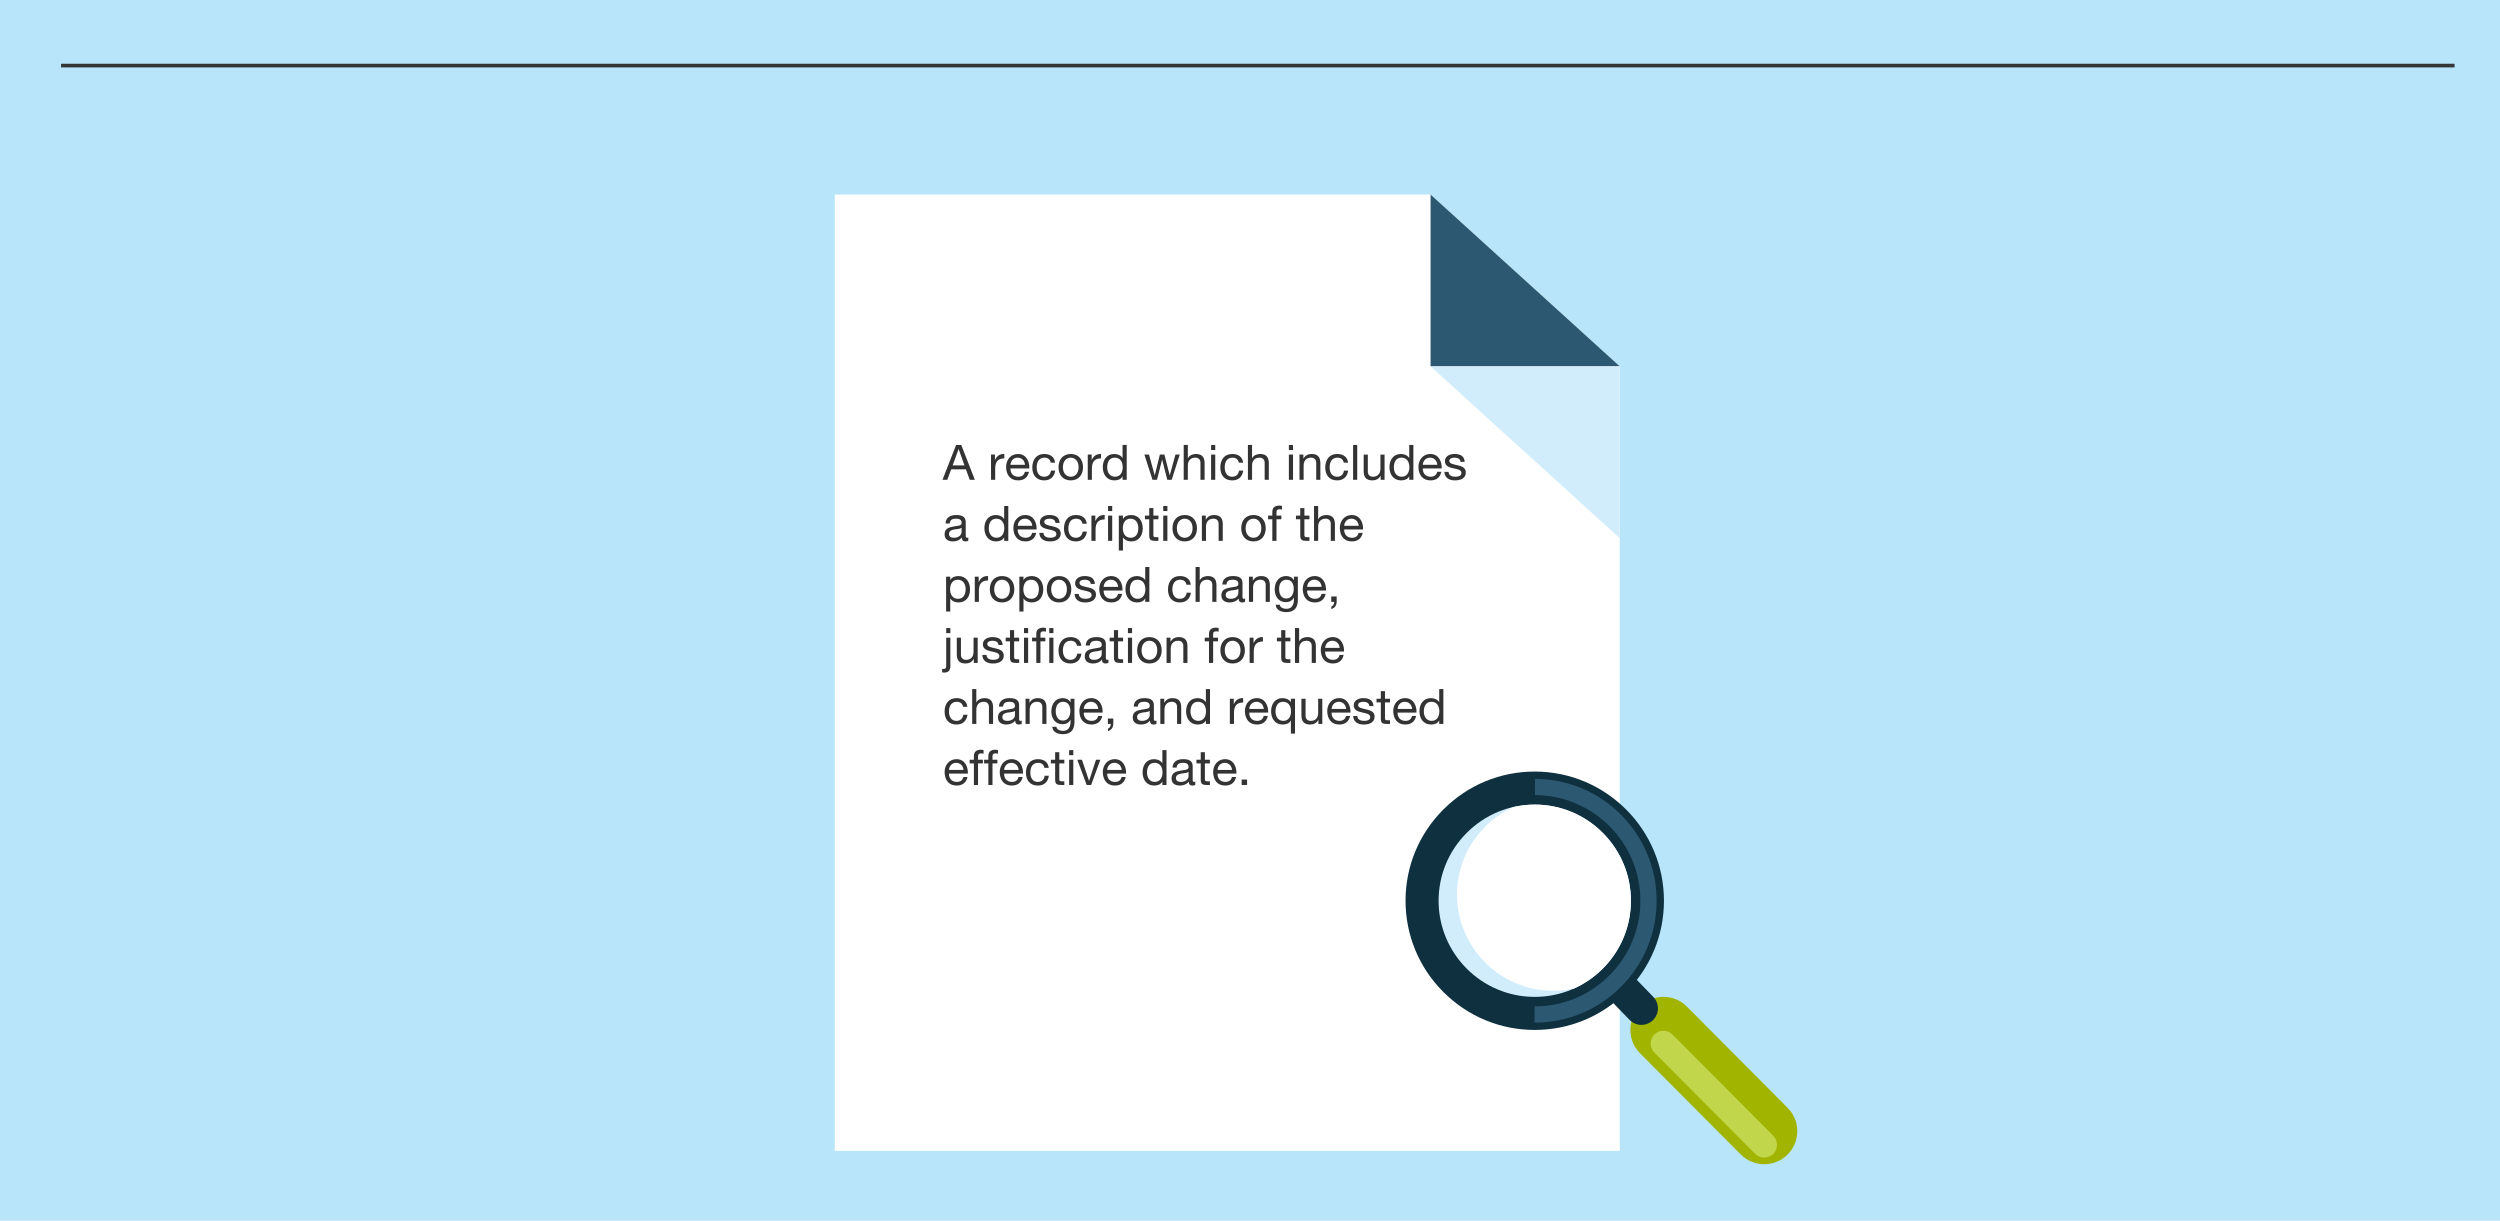 <?xml version="1.0" encoding="utf-8"?>
<!-- Generator: Adobe Illustrator 16.0.3, SVG Export Plug-In . SVG Version: 6.00 Build 0)  -->
<!DOCTYPE svg PUBLIC "-//W3C//DTD SVG 1.1//EN" "http://www.w3.org/Graphics/SVG/1.1/DTD/svg11.dtd">
<svg version="1.1" id="Layer_1" xmlns="http://www.w3.org/2000/svg" xmlns:xlink="http://www.w3.org/1999/xlink" x="0px" y="0px"
	 width="2048px" height="1000px" viewBox="0 0 2048 1000" enable-background="new 0 0 2048 1000" xml:space="preserve">
<rect fill="#B9E5FB" width="2048" height="1000"/>
<g>
	<g>
		<g>
			<polygon fill="#FFFFFF" points="1326.915,942.812 1326.915,496.546 1326.915,300.125 1171.919,159.363 683.871,159.363 
				683.871,942.812 			"/>
			<g>
				<polygon fill="#2C5871" points="1171.919,300.125 1326.915,300.125 1171.919,159.363 				"/>
				<polygon fill="#D1ECFB" points="1326.915,300.125 1171.919,300.125 1326.915,440.863 				"/>
			</g>
		</g>
	</g>
</g>
<line fill="none" stroke="#343636" stroke-width="3" stroke-miterlimit="10" x1="50" y1="53.718" x2="2010.762" y2="53.718"/>
<g>
	<g>
		<path fill="#333333" d="M783.25,364.503h4.199l11.158,28.555h-4.199l-3.119-8.599h-12.078l-3.199,8.599h-3.92L783.25,364.503z
			 M780.411,381.26h9.678l-4.759-13.318h-0.08L780.411,381.26z"/>
		<path fill="#333333" d="M811.852,372.381h3.199v4.359h0.08c1.64-3.359,3.92-4.959,7.599-4.839v3.599
			c-5.479,0-7.479,3.08-7.479,8.359v9.198h-3.399V372.381z"/>
		<path fill="#333333" d="M842.928,386.499c-0.92,4.6-4.159,7.039-8.838,7.039c-6.6,0-9.719-4.599-9.919-10.878
			c0-6.239,4.08-10.758,9.719-10.758c7.318,0,9.559,6.839,9.358,11.838h-15.478c-0.12,3.599,1.92,6.799,6.439,6.799
			c2.839,0,4.759-1.32,5.358-4.04H842.928z M839.648,380.74c-0.2-3.24-2.56-5.839-5.959-5.839c-3.52,0-5.719,2.639-5.919,5.839
			H839.648z"/>
		<path fill="#333333" d="M860.809,379.021c-0.521-2.6-2.28-4.119-5.119-4.119c-4.92,0-6.439,3.919-6.439,8.079
			c0,3.839,1.72,7.559,6.039,7.559c3.319,0,5.239-1.88,5.679-5.039h3.479c-0.76,5.079-3.879,8.039-9.118,8.039
			c-6.319,0-9.679-4.359-9.679-10.558c0-6.199,3.2-11.078,9.759-11.078c4.719,0,8.398,2.199,8.918,7.119H860.809z"/>
		<path fill="#333333" d="M877.169,371.902c6.559,0,10.038,4.759,10.038,10.838c0,6.039-3.479,10.798-10.038,10.798
			c-6.56,0-10.039-4.759-10.039-10.798C867.13,376.661,870.609,371.902,877.169,371.902z M877.169,390.539
			c3.559,0,6.438-2.8,6.438-7.799s-2.88-7.838-6.438-7.838c-3.56,0-6.439,2.839-6.439,7.838S873.609,390.539,877.169,390.539z"/>
		<path fill="#333333" d="M891.09,372.381h3.199v4.359h0.08c1.64-3.359,3.92-4.959,7.599-4.839v3.599
			c-5.479,0-7.479,3.08-7.479,8.359v9.198h-3.399V372.381z"/>
		<path fill="#333333" d="M923.006,393.058h-3.399v-2.799h-0.08c-1.119,2.279-3.719,3.279-6.599,3.279
			c-6.358,0-9.519-5.039-9.519-10.878c0-5.839,3.12-10.758,9.438-10.758c2.08,0,5.199,0.8,6.679,3.239h0.08v-10.638h3.399V393.058z
			 M913.408,390.539c4.599,0,6.318-3.959,6.318-7.799c0-4.039-1.84-7.838-6.519-7.838c-4.64,0-6.199,3.959-6.199,7.999
			C907.009,386.779,909.009,390.539,913.408,390.539z"/>
		<path fill="#333333" d="M959.846,393.058h-3.6l-4.199-16.437h-0.08l-4.159,16.437h-3.68l-6.639-20.677h3.76l4.679,16.917h0.08
			l4.159-16.917h3.72l4.319,16.917h0.08l4.639-16.917h3.52L959.846,393.058z"/>
		<path fill="#333333" d="M969.689,364.503h3.399v10.918h0.08c1.08-2.52,4.079-3.519,6.519-3.519c5.439,0,7.119,3.119,7.119,7.559
			v13.598h-3.399v-13.998c0-2.56-1.6-4.159-4.199-4.159c-4.119,0-6.119,2.759-6.119,6.479v11.678h-3.399V364.503z"/>
		<path fill="#333333" d="M995.529,368.662h-3.399v-4.159h3.399V368.662z M992.13,372.381h3.399v20.677h-3.399V372.381z"/>
		<path fill="#333333" d="M1014.847,379.021c-0.521-2.6-2.28-4.119-5.119-4.119c-4.92,0-6.439,3.919-6.439,8.079
			c0,3.839,1.72,7.559,6.039,7.559c3.319,0,5.239-1.88,5.679-5.039h3.479c-0.76,5.079-3.879,8.039-9.118,8.039
			c-6.319,0-9.679-4.359-9.679-10.558c0-6.199,3.2-11.078,9.759-11.078c4.719,0,8.398,2.199,8.918,7.119H1014.847z"/>
		<path fill="#333333" d="M1022.288,364.503h3.399v10.918h0.08c1.08-2.52,4.079-3.519,6.519-3.519c5.439,0,7.119,3.119,7.119,7.559
			v13.598h-3.399v-13.998c0-2.56-1.6-4.159-4.199-4.159c-4.119,0-6.119,2.759-6.119,6.479v11.678h-3.399V364.503z"/>
		<path fill="#333333" d="M1059.248,368.662h-3.399v-4.159h3.399V368.662z M1055.849,372.381h3.399v20.677h-3.399V372.381z"/>
		<path fill="#333333" d="M1064.527,372.381h3.199v3.28h0.08c1.439-2.56,3.72-3.759,6.719-3.759c5.439,0,7.119,3.119,7.119,7.559
			v13.598h-3.399v-13.998c0-2.56-1.6-4.159-4.199-4.159c-4.119,0-6.119,2.759-6.119,6.479v11.678h-3.399V372.381z"/>
		<path fill="#333333" d="M1100.806,379.021c-0.521-2.6-2.28-4.119-5.119-4.119c-4.92,0-6.439,3.919-6.439,8.079
			c0,3.839,1.72,7.559,6.039,7.559c3.319,0,5.239-1.88,5.679-5.039h3.479c-0.76,5.079-3.879,8.039-9.118,8.039
			c-6.319,0-9.679-4.359-9.679-10.558c0-6.199,3.2-11.078,9.759-11.078c4.719,0,8.398,2.199,8.918,7.119H1100.806z"/>
		<path fill="#333333" d="M1108.447,364.503h3.399v28.555h-3.399V364.503z"/>
		<path fill="#333333" d="M1134.244,393.058h-3.199v-3.279h-0.08c-1.44,2.56-3.72,3.759-6.719,3.759
			c-5.439,0-7.119-3.12-7.119-7.559v-13.598h3.399v13.998c0,2.56,1.6,4.159,4.199,4.159c4.119,0,6.119-2.76,6.119-6.479v-11.678
			h3.399V393.058z"/>
		<path fill="#333333" d="M1157.844,393.058h-3.399v-2.799h-0.08c-1.119,2.279-3.719,3.279-6.599,3.279
			c-6.358,0-9.519-5.039-9.519-10.878c0-5.839,3.12-10.758,9.438-10.758c2.08,0,5.199,0.8,6.679,3.239h0.08v-10.638h3.399V393.058z
			 M1148.246,390.539c4.599,0,6.318-3.959,6.318-7.799c0-4.039-1.84-7.838-6.519-7.838c-4.64,0-6.199,3.959-6.199,7.999
			C1141.847,386.779,1143.847,390.539,1148.246,390.539z"/>
		<path fill="#333333" d="M1180.724,386.499c-0.92,4.6-4.159,7.039-8.838,7.039c-6.6,0-9.719-4.599-9.919-10.878
			c0-6.239,4.08-10.758,9.719-10.758c7.318,0,9.559,6.839,9.358,11.838h-15.478c-0.12,3.599,1.92,6.799,6.439,6.799
			c2.839,0,4.759-1.32,5.358-4.04H1180.724z M1177.444,380.74c-0.2-3.24-2.56-5.839-5.959-5.839c-3.52,0-5.719,2.639-5.919,5.839
			H1177.444z"/>
		<path fill="#333333" d="M1186.646,386.539c0.119,3.04,2.799,4,5.559,4c2.12,0,4.999-0.48,4.999-3.08
			c0-5.319-13.518-1.72-13.518-9.678c0-4.159,4.079-5.879,7.719-5.879c4.64,0,8.158,1.439,8.479,6.479h-3.399
			c-0.2-2.639-2.6-3.479-4.799-3.479c-2.04,0-4.399,0.56-4.399,2.639c0,2.4,3.6,2.88,6.759,3.6c3.399,0.76,6.759,1.919,6.759,5.879
			c0,4.959-4.6,6.519-8.799,6.519c-4.639,0-8.559-1.88-8.758-6.999H1186.646z"/>
		<path fill="#333333" d="M793.249,442.978c-0.601,0.36-1.44,0.56-2.44,0.56c-1.76,0-2.879-0.96-2.879-3.2
			c-1.88,2.24-4.399,3.2-7.279,3.2c-3.759,0-6.839-1.64-6.839-5.799c0-4.679,3.479-5.719,6.999-6.359
			c3.72-0.76,6.959-0.44,6.959-3.039c0-3-2.479-3.439-4.6-3.439c-2.879,0-4.999,0.88-5.159,3.919h-3.399
			c0.2-5.119,4.12-6.918,8.759-6.918c3.72,0,7.759,0.84,7.759,5.679v10.638c0,1.6,0,2.32,1.08,2.32c0.319,0,0.68-0.08,1.04-0.2
			V442.978z M787.729,432.38c-2.64,1.959-10.318,0.04-10.318,5.119c0,2.24,1.92,3.04,3.999,3.04c4.479,0,6.319-2.76,6.319-4.679
			V432.38z"/>
		<path fill="#333333" d="M826.008,443.058h-3.399v-2.799h-0.08c-1.119,2.279-3.719,3.279-6.599,3.279
			c-6.358,0-9.519-5.039-9.519-10.878c0-5.839,3.12-10.758,9.438-10.758c2.08,0,5.199,0.8,6.679,3.239h0.08v-10.638h3.399V443.058z
			 M816.41,440.539c4.599,0,6.318-3.959,6.318-7.799c0-4.039-1.84-7.838-6.519-7.838c-4.64,0-6.199,3.959-6.199,7.999
			C810.011,436.779,812.011,440.539,816.41,440.539z"/>
		<path fill="#333333" d="M848.888,436.499c-0.92,4.6-4.159,7.039-8.838,7.039c-6.6,0-9.719-4.599-9.919-10.878
			c0-6.239,4.08-10.758,9.719-10.758c7.318,0,9.559,6.839,9.358,11.838H833.73c-0.12,3.599,1.92,6.799,6.439,6.799
			c2.839,0,4.759-1.32,5.358-4.04H848.888z M845.608,430.74c-0.2-3.24-2.56-5.839-5.959-5.839c-3.52,0-5.719,2.639-5.919,5.839
			H845.608z"/>
		<path fill="#333333" d="M854.811,436.539c0.119,3.04,2.799,4,5.559,4c2.12,0,4.999-0.48,4.999-3.08
			c0-5.319-13.518-1.72-13.518-9.678c0-4.159,4.079-5.879,7.719-5.879c4.64,0,8.158,1.439,8.479,6.479h-3.399
			c-0.2-2.639-2.6-3.479-4.799-3.479c-2.04,0-4.399,0.56-4.399,2.639c0,2.4,3.6,2.88,6.759,3.6c3.399,0.76,6.759,1.919,6.759,5.879
			c0,4.959-4.6,6.519-8.799,6.519c-4.639,0-8.559-1.88-8.758-6.999H854.811z"/>
		<path fill="#333333" d="M886.769,429.021c-0.521-2.6-2.28-4.119-5.119-4.119c-4.92,0-6.439,3.919-6.439,8.079
			c0,3.839,1.72,7.559,6.039,7.559c3.319,0,5.239-1.88,5.679-5.039h3.479c-0.76,5.079-3.879,8.039-9.118,8.039
			c-6.319,0-9.679-4.359-9.679-10.558c0-6.199,3.2-11.078,9.759-11.078c4.719,0,8.398,2.199,8.918,7.119H886.769z"/>
		<path fill="#333333" d="M894.09,422.381h3.199v4.359h0.08c1.64-3.359,3.92-4.959,7.599-4.839v3.599
			c-5.479,0-7.479,3.08-7.479,8.359v9.198h-3.399V422.381z"/>
		<path fill="#333333" d="M911.129,418.662h-3.399v-4.159h3.399V418.662z M907.729,422.381h3.399v20.677h-3.399V422.381z"/>
		<path fill="#333333" d="M916.528,422.381h3.399v2.8h0.08c1.119-2.28,3.719-3.279,6.599-3.279c6.359,0,9.519,5.039,9.519,10.878
			c0,5.879-3.119,10.758-9.438,10.758c-2.08,0-5.199-0.8-6.679-3.24h-0.08v10.678h-3.399V422.381z M926.127,424.901
			c-4.6,0-6.319,3.959-6.319,7.798c0,4.04,1.84,7.839,6.519,7.839c4.64,0,6.199-3.959,6.199-7.999
			C932.525,428.661,930.525,424.901,926.127,424.901z"/>
		<path fill="#333333" d="M944.847,422.381h4.12v3h-4.12v12.838c0,1.6,0.44,1.84,2.56,1.84h1.561v3h-2.6
			c-3.52,0-4.92-0.72-4.92-4.519v-13.158h-3.519v-3h3.519v-6.199h3.399V422.381z"/>
		<path fill="#333333" d="M956.327,418.662h-3.399v-4.159h3.399V418.662z M952.928,422.381h3.399v20.677h-3.399V422.381z"/>
		<path fill="#333333" d="M970.526,421.902c6.559,0,10.038,4.759,10.038,10.838c0,6.039-3.479,10.798-10.038,10.798
			c-6.56,0-10.039-4.759-10.039-10.798C960.487,426.661,963.967,421.902,970.526,421.902z M970.526,440.539
			c3.559,0,6.438-2.8,6.438-7.799s-2.88-7.838-6.438-7.838c-3.56,0-6.439,2.839-6.439,7.838S966.967,440.539,970.526,440.539z"/>
		<path fill="#333333" d="M984.567,422.381h3.199v3.28h0.08c1.439-2.56,3.72-3.759,6.719-3.759c5.439,0,7.119,3.119,7.119,7.559
			v13.598h-3.399v-13.998c0-2.56-1.6-4.159-4.199-4.159c-4.119,0-6.119,2.759-6.119,6.479v11.678h-3.399V422.381z"/>
		<path fill="#333333" d="M1026.847,421.902c6.559,0,10.038,4.759,10.038,10.838c0,6.039-3.479,10.798-10.038,10.798
			c-6.56,0-10.039-4.759-10.039-10.798C1016.808,426.661,1020.287,421.902,1026.847,421.902z M1026.847,440.539
			c3.559,0,6.438-2.8,6.438-7.799s-2.88-7.838-6.438-7.838c-3.56,0-6.439,2.839-6.439,7.838S1023.287,440.539,1026.847,440.539z"/>
		<path fill="#333333" d="M1042.287,425.381h-3.479v-3h3.479v-3.079c0-3.359,2-5.119,5.72-5.119c0.64,0,1.56,0.12,2.199,0.32v2.959
			c-0.6-0.2-1.319-0.28-1.92-0.28c-1.64,0-2.6,0.52-2.6,2.319v2.879h4v3h-4v17.677h-3.399V425.381z"/>
		<path fill="#333333" d="M1068.566,422.381h4.12v3h-4.12v12.838c0,1.6,0.44,1.84,2.56,1.84h1.561v3h-2.6
			c-3.52,0-4.92-0.72-4.92-4.519v-13.158h-3.519v-3h3.519v-6.199h3.399V422.381z"/>
		<path fill="#333333" d="M1076.447,414.503h3.399v10.918h0.08c1.08-2.52,4.079-3.519,6.519-3.519c5.439,0,7.119,3.119,7.119,7.559
			v13.598h-3.399v-13.998c0-2.56-1.6-4.159-4.199-4.159c-4.119,0-6.119,2.759-6.119,6.479v11.678h-3.399V414.503z"/>
		<path fill="#333333" d="M1116.324,436.499c-0.92,4.6-4.159,7.039-8.838,7.039c-6.6,0-9.719-4.599-9.919-10.878
			c0-6.239,4.08-10.758,9.719-10.758c7.318,0,9.559,6.839,9.358,11.838h-15.478c-0.12,3.599,1.92,6.799,6.439,6.799
			c2.839,0,4.759-1.32,5.358-4.04H1116.324z M1113.045,430.74c-0.2-3.24-2.56-5.839-5.959-5.839c-3.52,0-5.719,2.639-5.919,5.839
			H1113.045z"/>
		<path fill="#333333" d="M775.052,472.381h3.399v2.8h0.08c1.119-2.28,3.719-3.279,6.599-3.279c6.359,0,9.519,5.039,9.519,10.878
			c0,5.879-3.119,10.758-9.438,10.758c-2.08,0-5.199-0.8-6.679-3.24h-0.08v10.678h-3.399V472.381z M784.65,474.901
			c-4.6,0-6.319,3.959-6.319,7.798c0,4.04,1.84,7.839,6.519,7.839c4.64,0,6.199-3.959,6.199-7.999
			C791.049,478.661,789.049,474.901,784.65,474.901z"/>
		<path fill="#333333" d="M798.531,472.381h3.199v4.359h0.08c1.64-3.359,3.92-4.959,7.599-4.839v3.599
			c-5.479,0-7.479,3.08-7.479,8.359v9.198h-3.399V472.381z"/>
		<path fill="#333333" d="M820.89,471.902c6.559,0,10.038,4.759,10.038,10.838c0,6.039-3.479,10.798-10.038,10.798
			c-6.56,0-10.039-4.759-10.039-10.798C810.851,476.661,814.33,471.902,820.89,471.902z M820.89,490.539
			c3.559,0,6.438-2.8,6.438-7.799s-2.88-7.838-6.438-7.838c-3.56,0-6.439,2.839-6.439,7.838S817.33,490.539,820.89,490.539z"/>
		<path fill="#333333" d="M835.051,472.381h3.399v2.8h0.08c1.119-2.28,3.719-3.279,6.599-3.279c6.359,0,9.519,5.039,9.519,10.878
			c0,5.879-3.119,10.758-9.438,10.758c-2.08,0-5.199-0.8-6.679-3.24h-0.08v10.678h-3.399V472.381z M844.649,474.901
			c-4.6,0-6.319,3.959-6.319,7.798c0,4.04,1.84,7.839,6.519,7.839c4.64,0,6.199-3.959,6.199-7.999
			C851.048,478.661,849.048,474.901,844.649,474.901z"/>
		<path fill="#333333" d="M867.569,471.902c6.559,0,10.038,4.759,10.038,10.838c0,6.039-3.479,10.798-10.038,10.798
			c-6.56,0-10.039-4.759-10.039-10.798C857.53,476.661,861.01,471.902,867.569,471.902z M867.569,490.539
			c3.559,0,6.438-2.8,6.438-7.799s-2.88-7.838-6.438-7.838c-3.56,0-6.439,2.839-6.439,7.838S864.01,490.539,867.569,490.539z"/>
		<path fill="#333333" d="M883.69,486.539c0.119,3.04,2.799,4,5.559,4c2.12,0,4.999-0.48,4.999-3.08
			c0-5.319-13.518-1.72-13.518-9.678c0-4.159,4.079-5.879,7.719-5.879c4.64,0,8.158,1.439,8.479,6.479h-3.399
			c-0.2-2.639-2.6-3.479-4.799-3.479c-2.04,0-4.399,0.56-4.399,2.639c0,2.4,3.6,2.88,6.759,3.6c3.399,0.76,6.759,1.919,6.759,5.879
			c0,4.959-4.6,6.519-8.799,6.519c-4.639,0-8.559-1.88-8.758-6.999H883.69z"/>
		<path fill="#333333" d="M919.247,486.499c-0.92,4.6-4.159,7.039-8.838,7.039c-6.6,0-9.719-4.599-9.919-10.878
			c0-6.239,4.08-10.758,9.719-10.758c7.318,0,9.559,6.839,9.358,11.838H904.09c-0.12,3.599,1.92,6.799,6.439,6.799
			c2.839,0,4.759-1.32,5.358-4.04H919.247z M915.968,480.74c-0.2-3.24-2.56-5.839-5.959-5.839c-3.52,0-5.719,2.639-5.919,5.839
			H915.968z"/>
		<path fill="#333333" d="M941.566,493.058h-3.399v-2.799h-0.08c-1.119,2.279-3.719,3.279-6.599,3.279
			c-6.358,0-9.519-5.039-9.519-10.878c0-5.839,3.12-10.758,9.438-10.758c2.08,0,5.199,0.8,6.679,3.239h0.08v-10.638h3.399V493.058z
			 M931.969,490.539c4.599,0,6.318-3.959,6.318-7.799c0-4.039-1.84-7.838-6.519-7.838c-4.64,0-6.199,3.959-6.199,7.999
			C925.569,486.779,927.569,490.539,931.969,490.539z"/>
		<path fill="#333333" d="M971.968,479.021c-0.521-2.6-2.28-4.119-5.119-4.119c-4.92,0-6.439,3.919-6.439,8.079
			c0,3.839,1.72,7.559,6.039,7.559c3.319,0,5.239-1.88,5.679-5.039h3.479c-0.76,5.079-3.879,8.039-9.118,8.039
			c-6.319,0-9.679-4.359-9.679-10.558c0-6.199,3.2-11.078,9.759-11.078c4.719,0,8.398,2.199,8.918,7.119H971.968z"/>
		<path fill="#333333" d="M979.409,464.503h3.399v10.918h0.08c1.08-2.52,4.079-3.519,6.519-3.519c5.439,0,7.119,3.119,7.119,7.559
			v13.598h-3.399v-13.998c0-2.56-1.6-4.159-4.199-4.159c-4.119,0-6.119,2.759-6.119,6.479v11.678h-3.399V464.503z"/>
		<path fill="#333333" d="M1019.967,492.978c-0.601,0.36-1.44,0.56-2.44,0.56c-1.76,0-2.879-0.96-2.879-3.2
			c-1.88,2.24-4.399,3.2-7.279,3.2c-3.759,0-6.839-1.64-6.839-5.799c0-4.679,3.479-5.719,6.999-6.359
			c3.72-0.76,6.959-0.44,6.959-3.039c0-3-2.479-3.439-4.6-3.439c-2.879,0-4.999,0.88-5.159,3.919h-3.399
			c0.2-5.119,4.12-6.918,8.759-6.918c3.72,0,7.759,0.84,7.759,5.679v10.638c0,1.6,0,2.32,1.08,2.32c0.319,0,0.68-0.08,1.04-0.2
			V492.978z M1014.447,482.38c-2.64,1.959-10.318,0.04-10.318,5.119c0,2.24,1.92,3.04,3.999,3.04c4.479,0,6.319-2.76,6.319-4.679
			V482.38z"/>
		<path fill="#333333" d="M1023.129,472.381h3.199v3.28h0.08c1.439-2.56,3.72-3.759,6.719-3.759c5.439,0,7.119,3.119,7.119,7.559
			v13.598h-3.399v-13.998c0-2.56-1.6-4.159-4.199-4.159c-4.119,0-6.119,2.759-6.119,6.479v11.678h-3.399V472.381z"/>
		<path fill="#333333" d="M1063.206,491.298c0,6.759-3.039,10.159-9.599,10.159c-3.879,0-8.358-1.6-8.559-6.079h3.399
			c0.12,2.439,3.16,3.359,5.359,3.359c4.439,0,6.199-3.2,6.199-7.839v-1.36h-0.08c-1.16,2.52-3.8,3.759-6.439,3.759
			c-6.158,0-9.238-4.839-9.238-10.478c0-4.879,2.36-10.918,9.559-10.918c2.6,0,4.919,1.16,6.159,3.439h0.04v-2.96h3.199V491.298z
			 M1059.847,482.3c0-3.639-1.6-7.398-5.879-7.398c-4.359,0-6.119,3.559-6.119,7.519c0,3.719,1.359,7.878,5.839,7.878
			S1059.847,486.179,1059.847,482.3z"/>
		<path fill="#333333" d="M1085.966,486.499c-0.92,4.6-4.159,7.039-8.838,7.039c-6.6,0-9.719-4.599-9.919-10.878
			c0-6.239,4.08-10.758,9.719-10.758c7.318,0,9.559,6.839,9.358,11.838h-15.478c-0.12,3.599,1.92,6.799,6.439,6.799
			c2.839,0,4.759-1.32,5.358-4.04H1085.966z M1082.687,480.74c-0.2-3.24-2.56-5.839-5.959-5.839c-3.52,0-5.719,2.639-5.919,5.839
			H1082.687z"/>
		<path fill="#333333" d="M1090.568,488.619h4.439v4.04c0,3.04-1.32,5.359-4.399,6.279v-2c1.76-0.64,2.439-2.56,2.319-3.879h-2.359
			V488.619z"/>
		<path fill="#333333" d="M778.531,545.698c0,3.68-1.92,5.279-4.959,5.279c-0.601,0-1.16-0.04-1.76-0.16v-2.92
			c0.239,0.04,0.479,0.08,0.68,0.08h0.72c1.479,0,1.92-0.72,1.92-2.839v-22.757h3.399V545.698z M778.531,518.662h-3.399v-4.158
			h3.399V518.662z"/>
		<path fill="#333333" d="M800.928,543.059h-3.199v-3.279h-0.08c-1.44,2.56-3.72,3.759-6.719,3.759
			c-5.439,0-7.119-3.119-7.119-7.558v-13.599h3.399v13.998c0,2.56,1.6,4.159,4.199,4.159c4.119,0,6.119-2.76,6.119-6.479v-11.679
			h3.399V543.059z"/>
		<path fill="#333333" d="M808.131,536.539c0.119,3.04,2.799,4,5.559,4c2.12,0,4.999-0.48,4.999-3.08
			c0-5.318-13.518-1.719-13.518-9.678c0-4.159,4.079-5.879,7.719-5.879c4.64,0,8.158,1.439,8.479,6.479h-3.399
			c-0.2-2.639-2.6-3.479-4.799-3.479c-2.04,0-4.399,0.559-4.399,2.639c0,2.4,3.6,2.88,6.759,3.6c3.399,0.76,6.759,1.92,6.759,5.879
			c0,4.959-4.6,6.519-8.799,6.519c-4.639,0-8.559-1.879-8.758-6.999H808.131z"/>
		<path fill="#333333" d="M830.77,522.382h4.12v2.999h-4.12v12.838c0,1.601,0.44,1.84,2.56,1.84h1.561v3h-2.6
			c-3.52,0-4.92-0.72-4.92-4.52v-13.158h-3.519v-2.999h3.519v-6.198h3.399V522.382z"/>
		<path fill="#333333" d="M842.25,518.662h-3.399v-4.158h3.399V518.662z M838.851,522.382h3.399v20.677h-3.399V522.382z"/>
		<path fill="#333333" d="M848.929,525.381h-3.479v-2.999h3.479v-3.079c0-3.359,2-5.119,5.72-5.119c0.64,0,1.56,0.119,2.199,0.32
			v2.959c-0.6-0.2-1.319-0.279-1.92-0.279c-1.64,0-2.6,0.52-2.6,2.318v2.88h4v2.999h-4v17.678h-3.399V525.381z M859.567,518.662
			v-4.158h3.399v4.158H859.567z M859.567,543.059v-20.677h3.399v20.677H859.567z"/>
		<path fill="#333333" d="M882.287,529.021c-0.521-2.6-2.28-4.119-5.119-4.119c-4.92,0-6.439,3.918-6.439,8.078
			c0,3.84,1.72,7.559,6.039,7.559c3.319,0,5.239-1.88,5.679-5.039h3.479c-0.76,5.079-3.879,8.038-9.118,8.038
			c-6.319,0-9.679-4.358-9.679-10.558s3.2-11.078,9.759-11.078c4.719,0,8.398,2.199,8.918,7.119H882.287z"/>
		<path fill="#333333" d="M908.046,542.979c-0.601,0.36-1.44,0.56-2.44,0.56c-1.76,0-2.879-0.959-2.879-3.199
			c-1.88,2.24-4.399,3.199-7.279,3.199c-3.759,0-6.839-1.64-6.839-5.799c0-4.679,3.479-5.719,6.999-6.358
			c3.72-0.76,6.959-0.44,6.959-3.04c0-2.999-2.479-3.438-4.6-3.438c-2.879,0-4.999,0.879-5.159,3.918h-3.399
			c0.2-5.119,4.12-6.918,8.759-6.918c3.72,0,7.759,0.84,7.759,5.679v10.638c0,1.601,0,2.32,1.08,2.32c0.319,0,0.68-0.08,1.04-0.2
			V542.979z M902.526,532.381c-2.64,1.959-10.318,0.039-10.318,5.119c0,2.239,1.92,3.039,3.999,3.039c4.479,0,6.319-2.76,6.319-4.68
			V532.381z"/>
		<path fill="#333333" d="M915.927,522.382h4.12v2.999h-4.12v12.838c0,1.601,0.44,1.84,2.56,1.84h1.561v3h-2.6
			c-3.52,0-4.92-0.72-4.92-4.52v-13.158h-3.519v-2.999h3.519v-6.198h3.399V522.382z"/>
		<path fill="#333333" d="M927.407,518.662h-3.399v-4.158h3.399V518.662z M924.008,522.382h3.399v20.677h-3.399V522.382z"/>
		<path fill="#333333" d="M941.606,521.902c6.559,0,10.038,4.759,10.038,10.838c0,6.039-3.479,10.798-10.038,10.798
			c-6.56,0-10.039-4.759-10.039-10.798C931.567,526.661,935.047,521.902,941.606,521.902z M941.606,540.539
			c3.559,0,6.438-2.8,6.438-7.799s-2.88-7.838-6.438-7.838c-3.56,0-6.439,2.839-6.439,7.838S938.047,540.539,941.606,540.539z"/>
		<path fill="#333333" d="M955.647,522.382h3.199v3.28h0.08c1.439-2.561,3.72-3.76,6.719-3.76c5.439,0,7.119,3.119,7.119,7.559
			v13.598h-3.399v-13.998c0-2.559-1.6-4.158-4.199-4.158c-4.119,0-6.119,2.759-6.119,6.479v11.678h-3.399V522.382z"/>
		<path fill="#333333" d="M990.407,525.381h-3.479v-2.999h3.479v-3.079c0-3.359,2-5.119,5.72-5.119c0.64,0,1.56,0.119,2.199,0.32
			v2.959c-0.6-0.2-1.319-0.279-1.92-0.279c-1.64,0-2.6,0.52-2.6,2.318v2.88h4v2.999h-4v17.678h-3.399V525.381z"/>
		<path fill="#333333" d="M1009.767,521.902c6.559,0,10.038,4.759,10.038,10.838c0,6.039-3.479,10.798-10.038,10.798
			c-6.56,0-10.039-4.759-10.039-10.798C999.728,526.661,1003.207,521.902,1009.767,521.902z M1009.767,540.539
			c3.559,0,6.438-2.8,6.438-7.799s-2.88-7.838-6.438-7.838c-3.56,0-6.439,2.839-6.439,7.838S1006.207,540.539,1009.767,540.539z"/>
		<path fill="#333333" d="M1023.688,522.382h3.199v4.359h0.08c1.64-3.359,3.92-4.959,7.599-4.839v3.6
			c-5.479,0-7.479,3.079-7.479,8.358v9.198h-3.399V522.382z"/>
		<path fill="#333333" d="M1052.966,522.382h4.12v2.999h-4.12v12.838c0,1.601,0.44,1.84,2.56,1.84h1.561v3h-2.6
			c-3.52,0-4.92-0.72-4.92-4.52v-13.158h-3.519v-2.999h3.519v-6.198h3.399V522.382z"/>
		<path fill="#333333" d="M1060.847,514.504h3.399v10.918h0.08c1.08-2.52,4.079-3.52,6.519-3.52c5.439,0,7.119,3.119,7.119,7.559
			v13.598h-3.399v-13.998c0-2.559-1.6-4.158-4.199-4.158c-4.119,0-6.119,2.759-6.119,6.479v11.678h-3.399V514.504z"/>
		<path fill="#333333" d="M1100.724,536.5c-0.92,4.6-4.159,7.038-8.838,7.038c-6.6,0-9.719-4.599-9.919-10.878
			c0-6.238,4.08-10.758,9.719-10.758c7.318,0,9.559,6.839,9.358,11.838h-15.478c-0.12,3.6,1.92,6.799,6.439,6.799
			c2.839,0,4.759-1.32,5.358-4.039H1100.724z M1097.444,530.74c-0.2-3.239-2.56-5.838-5.959-5.838c-3.52,0-5.719,2.639-5.919,5.838
			H1097.444z"/>
		<path fill="#333333" d="M788.97,579.021c-0.521-2.599-2.28-4.119-5.119-4.119c-4.92,0-6.439,3.92-6.439,8.079
			c0,3.839,1.72,7.559,6.039,7.559c3.319,0,5.239-1.88,5.679-5.039h3.479c-0.76,5.079-3.879,8.038-9.118,8.038
			c-6.319,0-9.679-4.358-9.679-10.558s3.2-11.078,9.759-11.078c4.719,0,8.398,2.199,8.918,7.118H788.97z"/>
		<path fill="#333333" d="M796.411,564.503h3.399v10.919h0.08c1.08-2.52,4.079-3.52,6.519-3.52c5.439,0,7.119,3.119,7.119,7.559
			v13.598h-3.399v-13.998c0-2.56-1.6-4.159-4.199-4.159c-4.119,0-6.119,2.76-6.119,6.479v11.678h-3.399V564.503z"/>
		<path fill="#333333" d="M836.969,592.979c-0.601,0.36-1.44,0.56-2.44,0.56c-1.76,0-2.879-0.959-2.879-3.199
			c-1.88,2.24-4.399,3.199-7.279,3.199c-3.759,0-6.839-1.64-6.839-5.799c0-4.679,3.479-5.719,6.999-6.358
			c3.72-0.76,6.959-0.44,6.959-3.04c0-2.999-2.479-3.439-4.6-3.439c-2.879,0-4.999,0.88-5.159,3.92h-3.399
			c0.2-5.119,4.12-6.919,8.759-6.919c3.72,0,7.759,0.84,7.759,5.679v10.639c0,1.6,0,2.319,1.08,2.319c0.319,0,0.68-0.08,1.04-0.2
			V592.979z M831.449,582.381c-2.64,1.959-10.318,0.039-10.318,5.119c0,2.239,1.92,3.039,3.999,3.039c4.479,0,6.319-2.76,6.319-4.68
			V582.381z"/>
		<path fill="#333333" d="M840.131,572.382h3.199v3.279h0.08c1.439-2.56,3.72-3.759,6.719-3.759c5.439,0,7.119,3.119,7.119,7.559
			v13.598h-3.399v-13.998c0-2.56-1.6-4.159-4.199-4.159c-4.119,0-6.119,2.76-6.119,6.479v11.678h-3.399V572.382z"/>
		<path fill="#333333" d="M880.208,591.299c0,6.759-3.039,10.158-9.599,10.158c-3.879,0-8.358-1.6-8.559-6.079h3.399
			c0.12,2.439,3.16,3.359,5.359,3.359c4.439,0,6.199-3.199,6.199-7.838v-1.36h-0.08c-1.16,2.52-3.8,3.76-6.439,3.76
			c-6.158,0-9.238-4.84-9.238-10.479c0-4.879,2.36-10.918,9.559-10.918c2.6,0,4.919,1.159,6.159,3.439h0.04v-2.96h3.199V591.299z
			 M876.849,582.301c0-3.64-1.6-7.399-5.879-7.399c-4.359,0-6.119,3.56-6.119,7.519c0,3.72,1.359,7.879,5.839,7.879
			S876.849,586.18,876.849,582.301z"/>
		<path fill="#333333" d="M902.968,586.5c-0.92,4.599-4.159,7.038-8.838,7.038c-6.6,0-9.719-4.599-9.919-10.878
			c0-6.238,4.08-10.758,9.719-10.758c7.318,0,9.559,6.839,9.358,11.838h-15.478c-0.12,3.6,1.92,6.799,6.439,6.799
			c2.839,0,4.759-1.32,5.358-4.039H902.968z M899.688,580.74c-0.2-3.239-2.56-5.839-5.959-5.839c-3.52,0-5.719,2.64-5.919,5.839
			H899.688z"/>
		<path fill="#333333" d="M907.57,588.619h4.439v4.039c0,3.04-1.32,5.359-4.399,6.279v-2c1.76-0.64,2.439-2.56,2.319-3.879h-2.359
			V588.619z"/>
		<path fill="#333333" d="M947.368,592.979c-0.601,0.36-1.44,0.56-2.44,0.56c-1.76,0-2.879-0.959-2.879-3.199
			c-1.88,2.24-4.399,3.199-7.279,3.199c-3.759,0-6.839-1.64-6.839-5.799c0-4.679,3.479-5.719,6.999-6.358
			c3.72-0.76,6.959-0.44,6.959-3.04c0-2.999-2.479-3.439-4.6-3.439c-2.879,0-4.999,0.88-5.159,3.92h-3.399
			c0.2-5.119,4.12-6.919,8.759-6.919c3.72,0,7.759,0.84,7.759,5.679v10.639c0,1.6,0,2.319,1.08,2.319c0.319,0,0.68-0.08,1.04-0.2
			V592.979z M941.849,582.381c-2.64,1.959-10.318,0.039-10.318,5.119c0,2.239,1.92,3.039,3.999,3.039c4.479,0,6.319-2.76,6.319-4.68
			V582.381z"/>
		<path fill="#333333" d="M950.53,572.382h3.199v3.279h0.08c1.439-2.56,3.72-3.759,6.719-3.759c5.439,0,7.119,3.119,7.119,7.559
			v13.598h-3.399v-13.998c0-2.56-1.6-4.159-4.199-4.159c-4.119,0-6.119,2.76-6.119,6.479v11.678h-3.399V572.382z"/>
		<path fill="#333333" d="M991.247,593.059h-3.399v-2.8h-0.08c-1.119,2.28-3.719,3.279-6.599,3.279
			c-6.358,0-9.519-5.039-9.519-10.878s3.12-10.758,9.438-10.758c2.08,0,5.199,0.8,6.679,3.239h0.08v-10.639h3.399V593.059z
			 M981.649,590.539c4.599,0,6.318-3.959,6.318-7.799c0-4.039-1.84-7.839-6.519-7.839c-4.64,0-6.199,3.96-6.199,7.999
			C975.25,586.779,977.25,590.539,981.649,590.539z"/>
		<path fill="#333333" d="M1007.49,572.382h3.199v4.359h0.08c1.64-3.359,3.92-4.959,7.599-4.839v3.6
			c-5.479,0-7.479,3.079-7.479,8.358v9.198h-3.399V572.382z"/>
		<path fill="#333333" d="M1038.566,586.5c-0.92,4.599-4.159,7.038-8.838,7.038c-6.6,0-9.719-4.599-9.919-10.878
			c0-6.238,4.08-10.758,9.719-10.758c7.318,0,9.559,6.839,9.358,11.838h-15.478c-0.12,3.6,1.92,6.799,6.439,6.799
			c2.839,0,4.759-1.32,5.358-4.039H1038.566z M1035.287,580.74c-0.2-3.239-2.56-5.839-5.959-5.839c-3.52,0-5.719,2.64-5.919,5.839
			H1035.287z"/>
		<path fill="#333333" d="M1060.886,600.978h-3.399v-10.719h-0.08c-1.119,2.28-3.719,3.279-6.599,3.279
			c-6.358,0-9.519-5.039-9.519-10.878s3.12-10.758,9.438-10.758c2.08,0,5.199,0.8,6.679,3.239h0.08v-2.76h3.399V600.978z
			 M1051.288,590.539c4.599,0,6.318-3.959,6.318-7.799c0-4.039-1.84-7.839-6.519-7.839c-4.64,0-6.199,3.96-6.199,7.999
			C1044.889,586.779,1046.889,590.539,1051.288,590.539z"/>
		<path fill="#333333" d="M1083.246,593.059h-3.199v-3.279h-0.08c-1.44,2.56-3.72,3.759-6.719,3.759
			c-5.439,0-7.119-3.119-7.119-7.559v-13.598h3.399v13.998c0,2.56,1.6,4.159,4.199,4.159c4.119,0,6.119-2.76,6.119-6.479v-11.679
			h3.399V593.059z"/>
		<path fill="#333333" d="M1106.006,586.5c-0.92,4.599-4.159,7.038-8.838,7.038c-6.6,0-9.719-4.599-9.919-10.878
			c0-6.238,4.08-10.758,9.719-10.758c7.318,0,9.559,6.839,9.358,11.838h-15.478c-0.12,3.6,1.92,6.799,6.439,6.799
			c2.839,0,4.759-1.32,5.358-4.039H1106.006z M1102.727,580.74c-0.2-3.239-2.56-5.839-5.959-5.839c-3.52,0-5.719,2.64-5.919,5.839
			H1102.727z"/>
		<path fill="#333333" d="M1111.929,586.54c0.119,3.039,2.799,3.999,5.559,3.999c2.12,0,4.999-0.479,4.999-3.079
			c0-5.319-13.518-1.72-13.518-9.679c0-4.159,4.079-5.879,7.719-5.879c4.64,0,8.158,1.439,8.479,6.479h-3.399
			c-0.2-2.64-2.6-3.479-4.799-3.479c-2.04,0-4.399,0.561-4.399,2.64c0,2.399,3.6,2.88,6.759,3.6c3.399,0.76,6.759,1.92,6.759,5.879
			c0,4.959-4.6,6.519-8.799,6.519c-4.639,0-8.559-1.879-8.758-6.998H1111.929z"/>
		<path fill="#333333" d="M1134.567,572.382h4.12v3h-4.12v12.838c0,1.6,0.44,1.84,2.56,1.84h1.561v2.999h-2.6
			c-3.52,0-4.92-0.72-4.92-4.52v-13.157h-3.519v-3h3.519v-6.198h3.399V572.382z"/>
		<path fill="#333333" d="M1160.085,586.5c-0.92,4.599-4.159,7.038-8.838,7.038c-6.6,0-9.719-4.599-9.919-10.878
			c0-6.238,4.08-10.758,9.719-10.758c7.318,0,9.559,6.839,9.358,11.838h-15.478c-0.12,3.6,1.92,6.799,6.439,6.799
			c2.839,0,4.759-1.32,5.358-4.039H1160.085z M1156.806,580.74c-0.2-3.239-2.56-5.839-5.959-5.839c-3.52,0-5.719,2.64-5.919,5.839
			H1156.806z"/>
		<path fill="#333333" d="M1182.404,593.059h-3.399v-2.8h-0.08c-1.119,2.28-3.719,3.279-6.599,3.279
			c-6.358,0-9.519-5.039-9.519-10.878s3.12-10.758,9.438-10.758c2.08,0,5.199,0.8,6.679,3.239h0.08v-10.639h3.399V593.059z
			 M1172.807,590.539c4.599,0,6.318-3.959,6.318-7.799c0-4.039-1.84-7.839-6.519-7.839c-4.64,0-6.199,3.96-6.199,7.999
			C1166.407,586.779,1168.407,590.539,1172.807,590.539z"/>
		<path fill="#333333" d="M792.568,636.5c-0.92,4.599-4.159,7.038-8.838,7.038c-6.6,0-9.719-4.599-9.919-10.878
			c0-6.238,4.08-10.758,9.719-10.758c7.318,0,9.559,6.839,9.358,11.838h-15.478c-0.12,3.6,1.92,6.799,6.439,6.799
			c2.839,0,4.759-1.32,5.358-4.039H792.568z M789.289,630.74c-0.2-3.239-2.56-5.839-5.959-5.839c-3.52,0-5.719,2.64-5.919,5.839
			H789.289z"/>
		<path fill="#333333" d="M797.811,625.382h-3.479v-3h3.479v-3.079c0-3.359,2-5.119,5.72-5.119c0.64,0,1.56,0.12,2.199,0.319v2.96
			c-0.6-0.2-1.319-0.28-1.92-0.28c-1.64,0-2.6,0.521-2.6,2.32v2.879h4v3h-4v17.677h-3.399V625.382z"/>
		<path fill="#333333" d="M809.65,625.382h-3.479v-3h3.479v-3.079c0-3.359,2-5.119,5.72-5.119c0.64,0,1.56,0.12,2.199,0.319v2.96
			c-0.6-0.2-1.319-0.28-1.92-0.28c-1.64,0-2.6,0.521-2.6,2.32v2.879h4v3h-4v17.677h-3.399V625.382z"/>
		<path fill="#333333" d="M837.728,636.5c-0.92,4.599-4.159,7.038-8.838,7.038c-6.6,0-9.719-4.599-9.919-10.878
			c0-6.238,4.08-10.758,9.719-10.758c7.318,0,9.559,6.839,9.358,11.838H822.57c-0.12,3.6,1.92,6.799,6.439,6.799
			c2.839,0,4.759-1.32,5.358-4.039H837.728z M834.448,630.74c-0.2-3.239-2.56-5.839-5.959-5.839c-3.52,0-5.719,2.64-5.919,5.839
			H834.448z"/>
		<path fill="#333333" d="M855.608,629.021c-0.521-2.599-2.28-4.119-5.119-4.119c-4.92,0-6.439,3.92-6.439,8.079
			c0,3.839,1.72,7.559,6.039,7.559c3.319,0,5.239-1.88,5.679-5.039h3.479c-0.76,5.079-3.879,8.038-9.118,8.038
			c-6.319,0-9.679-4.358-9.679-10.558s3.2-11.078,9.759-11.078c4.719,0,8.398,2.199,8.918,7.118H855.608z"/>
		<path fill="#333333" d="M867.769,622.382h4.12v3h-4.12v12.838c0,1.6,0.44,1.84,2.56,1.84h1.561v2.999h-2.6
			c-3.52,0-4.92-0.72-4.92-4.52v-13.157h-3.519v-3h3.519v-6.198h3.399V622.382z"/>
		<path fill="#333333" d="M879.249,618.663h-3.399v-4.16h3.399V618.663z M875.85,622.382h3.399v20.677h-3.399V622.382z"/>
		<path fill="#333333" d="M893.848,643.059h-3.64l-7.679-20.677h3.8l5.799,17.237h0.08l5.639-17.237h3.56L893.848,643.059z"/>
		<path fill="#333333" d="M922.166,636.5c-0.92,4.599-4.159,7.038-8.838,7.038c-6.6,0-9.719-4.599-9.919-10.878
			c0-6.238,4.08-10.758,9.719-10.758c7.318,0,9.559,6.839,9.358,11.838h-15.478c-0.12,3.6,1.92,6.799,6.439,6.799
			c2.839,0,4.759-1.32,5.358-4.039H922.166z M918.887,630.74c-0.2-3.239-2.56-5.839-5.959-5.839c-3.52,0-5.719,2.64-5.919,5.839
			H918.887z"/>
		<path fill="#333333" d="M955.605,643.059h-3.399v-2.8h-0.08c-1.119,2.28-3.719,3.279-6.599,3.279
			c-6.358,0-9.519-5.039-9.519-10.878s3.12-10.758,9.438-10.758c2.08,0,5.199,0.8,6.679,3.239h0.08v-10.639h3.399V643.059z
			 M946.008,640.539c4.599,0,6.318-3.959,6.318-7.799c0-4.039-1.84-7.839-6.519-7.839c-4.64,0-6.199,3.96-6.199,7.999
			C939.608,636.779,941.608,640.539,946.008,640.539z"/>
		<path fill="#333333" d="M979.166,642.979c-0.601,0.36-1.44,0.56-2.44,0.56c-1.76,0-2.879-0.959-2.879-3.199
			c-1.88,2.24-4.399,3.199-7.279,3.199c-3.759,0-6.839-1.64-6.839-5.799c0-4.679,3.479-5.719,6.999-6.358
			c3.72-0.76,6.959-0.44,6.959-3.04c0-2.999-2.479-3.439-4.6-3.439c-2.879,0-4.999,0.88-5.159,3.92h-3.399
			c0.2-5.119,4.12-6.919,8.759-6.919c3.72,0,7.759,0.84,7.759,5.679v10.639c0,1.6,0,2.319,1.08,2.319c0.319,0,0.68-0.08,1.04-0.2
			V642.979z M973.646,632.381c-2.64,1.959-10.318,0.039-10.318,5.119c0,2.239,1.92,3.039,3.999,3.039c4.479,0,6.319-2.76,6.319-4.68
			V632.381z"/>
		<path fill="#333333" d="M987.047,622.382h4.12v3h-4.12v12.838c0,1.6,0.44,1.84,2.56,1.84h1.561v2.999h-2.6
			c-3.52,0-4.92-0.72-4.92-4.52v-13.157h-3.519v-3h3.519v-6.198h3.399V622.382z"/>
		<path fill="#333333" d="M1012.564,636.5c-0.92,4.599-4.159,7.038-8.838,7.038c-6.6,0-9.719-4.599-9.919-10.878
			c0-6.238,4.08-10.758,9.719-10.758c7.318,0,9.559,6.839,9.358,11.838h-15.478c-0.12,3.6,1.92,6.799,6.439,6.799
			c2.839,0,4.759-1.32,5.358-4.039H1012.564z M1009.285,630.74c-0.2-3.239-2.56-5.839-5.959-5.839c-3.52,0-5.719,2.64-5.919,5.839
			H1009.285z"/>
		<path fill="#333333" d="M1017.167,638.619h4.439v4.439h-4.439V638.619z"/>
	</g>
</g>
<g>
	<g>
		<path fill="#A1B400" d="M1464.396,945.801c-0.023,0.008-0.031,0.031-0.047,0.047c-10.593,10.548-27.739,10.501-38.295-0.084
			l-82.566-82.962c-10.532-10.594-10.494-27.71,0.046-38.25c0.021-0.015,0.037-0.03,0.045-0.046
			c10.604-10.555,27.752-10.517,38.29,0.084l82.58,82.961C1474.969,918.146,1474.943,935.245,1464.396,945.801L1464.396,945.801z"/>
		<path fill="#C2D64C" d="M1452.614,945.285c-4.067,4.055-10.72,4.032-14.797-0.061l-82.567-82.963
			c-4.06-4.085-4.06-10.722,0.016-14.799c4.115-4.093,10.768-4.079,14.842,0.014l82.571,82.963
			c4.058,4.093,4.058,10.722-0.02,14.808L1452.614,945.285z"/>
		<path fill="#0E303F" d="M1182.432,663.109c0-0.008,0-0.008,0-0.008c20.065-20.07,46.72-31.089,75.033-31.044
			c58.351,0.107,105.742,47.666,105.637,106.009c-0.047,28.157-11.069,54.667-31.027,74.632
			c-20.059,20.056-46.69,31.066-74.992,31.027c-28.229-0.045-54.781-11.124-74.761-31.164
			c-19.976-20.049-30.952-46.633-30.899-74.866C1151.472,709.552,1162.479,683.058,1182.432,663.109L1182.432,663.109z"/>
		<g>
			<path fill="none" d="M1323.152,803.737"/>
		</g>
		<path fill="#D1ECFB" d="M1201.598,682.237c-14.854,14.854-23.054,34.575-23.1,55.526c-0.083,43.421,35.174,78.815,78.603,78.884
			c21.065,0.037,40.893-8.164,55.852-23.116l0,0c14.85-14.854,23.048-34.559,23.086-55.495c0.038-20.997-8.141-40.779-23.014-55.707
			c-14.871-14.93-34.626-23.162-55.636-23.199C1236.354,659.099,1216.535,667.3,1201.598,682.237L1201.598,682.237z"/>
		<path fill="#FFFFFF" d="M1313.024,682.329c-14.871-14.93-34.626-23.162-55.636-23.199c-5.914-0.008-11.729,0.653-17.369,1.913
			c-8.573,3.874-16.473,9.288-23.336,16.167c-14.857,14.846-23.052,34.566-23.089,55.525c-0.084,43.413,35.182,78.809,78.603,78.892
			c5.916,0.008,11.74-0.653,17.382-1.913c8.585-3.888,16.502-9.31,23.373-16.183l0,0c14.85-14.854,23.048-34.559,23.086-55.495
			C1336.076,717.039,1327.897,697.257,1313.024,682.329z"/>
		<g>
			<path fill="#0E303F" d="M1354.183,835.639c-5.289,5.278-13.862,5.255-19.144-0.045l-16.861-17.406
				c-5.271-5.3-5.263-13.851,0.015-19.128c0,0,0.023-0.008,0.031-0.023c5.296-5.27,13.858-5.262,19.144,0.047l16.862,17.412
				c5.266,5.285,5.258,13.843-0.02,19.12C1354.21,835.615,1354.187,835.631,1354.183,835.639z"/>
		</g>
		<g>
			<path fill="#2C5871" d="M1257.453,638.042c55.052,0.105,99.761,44.979,99.661,100.017c-0.057,26.586-10.452,51.585-29.277,70.41
				c-18.864,18.877-43.915,29.267-70.55,29.267c-0.061,0-0.125,0-0.187,0l0.022-13.32c0.054,0,0.114,0,0.164,0
				c23.077,0,44.775-9.007,61.125-25.371c16.32-16.311,25.334-37.976,25.383-61.008c0.084-47.696-38.66-86.575-86.367-86.675
				L1257.453,638.042L1257.453,638.042z"/>
		</g>
	</g>
</g>
</svg>
